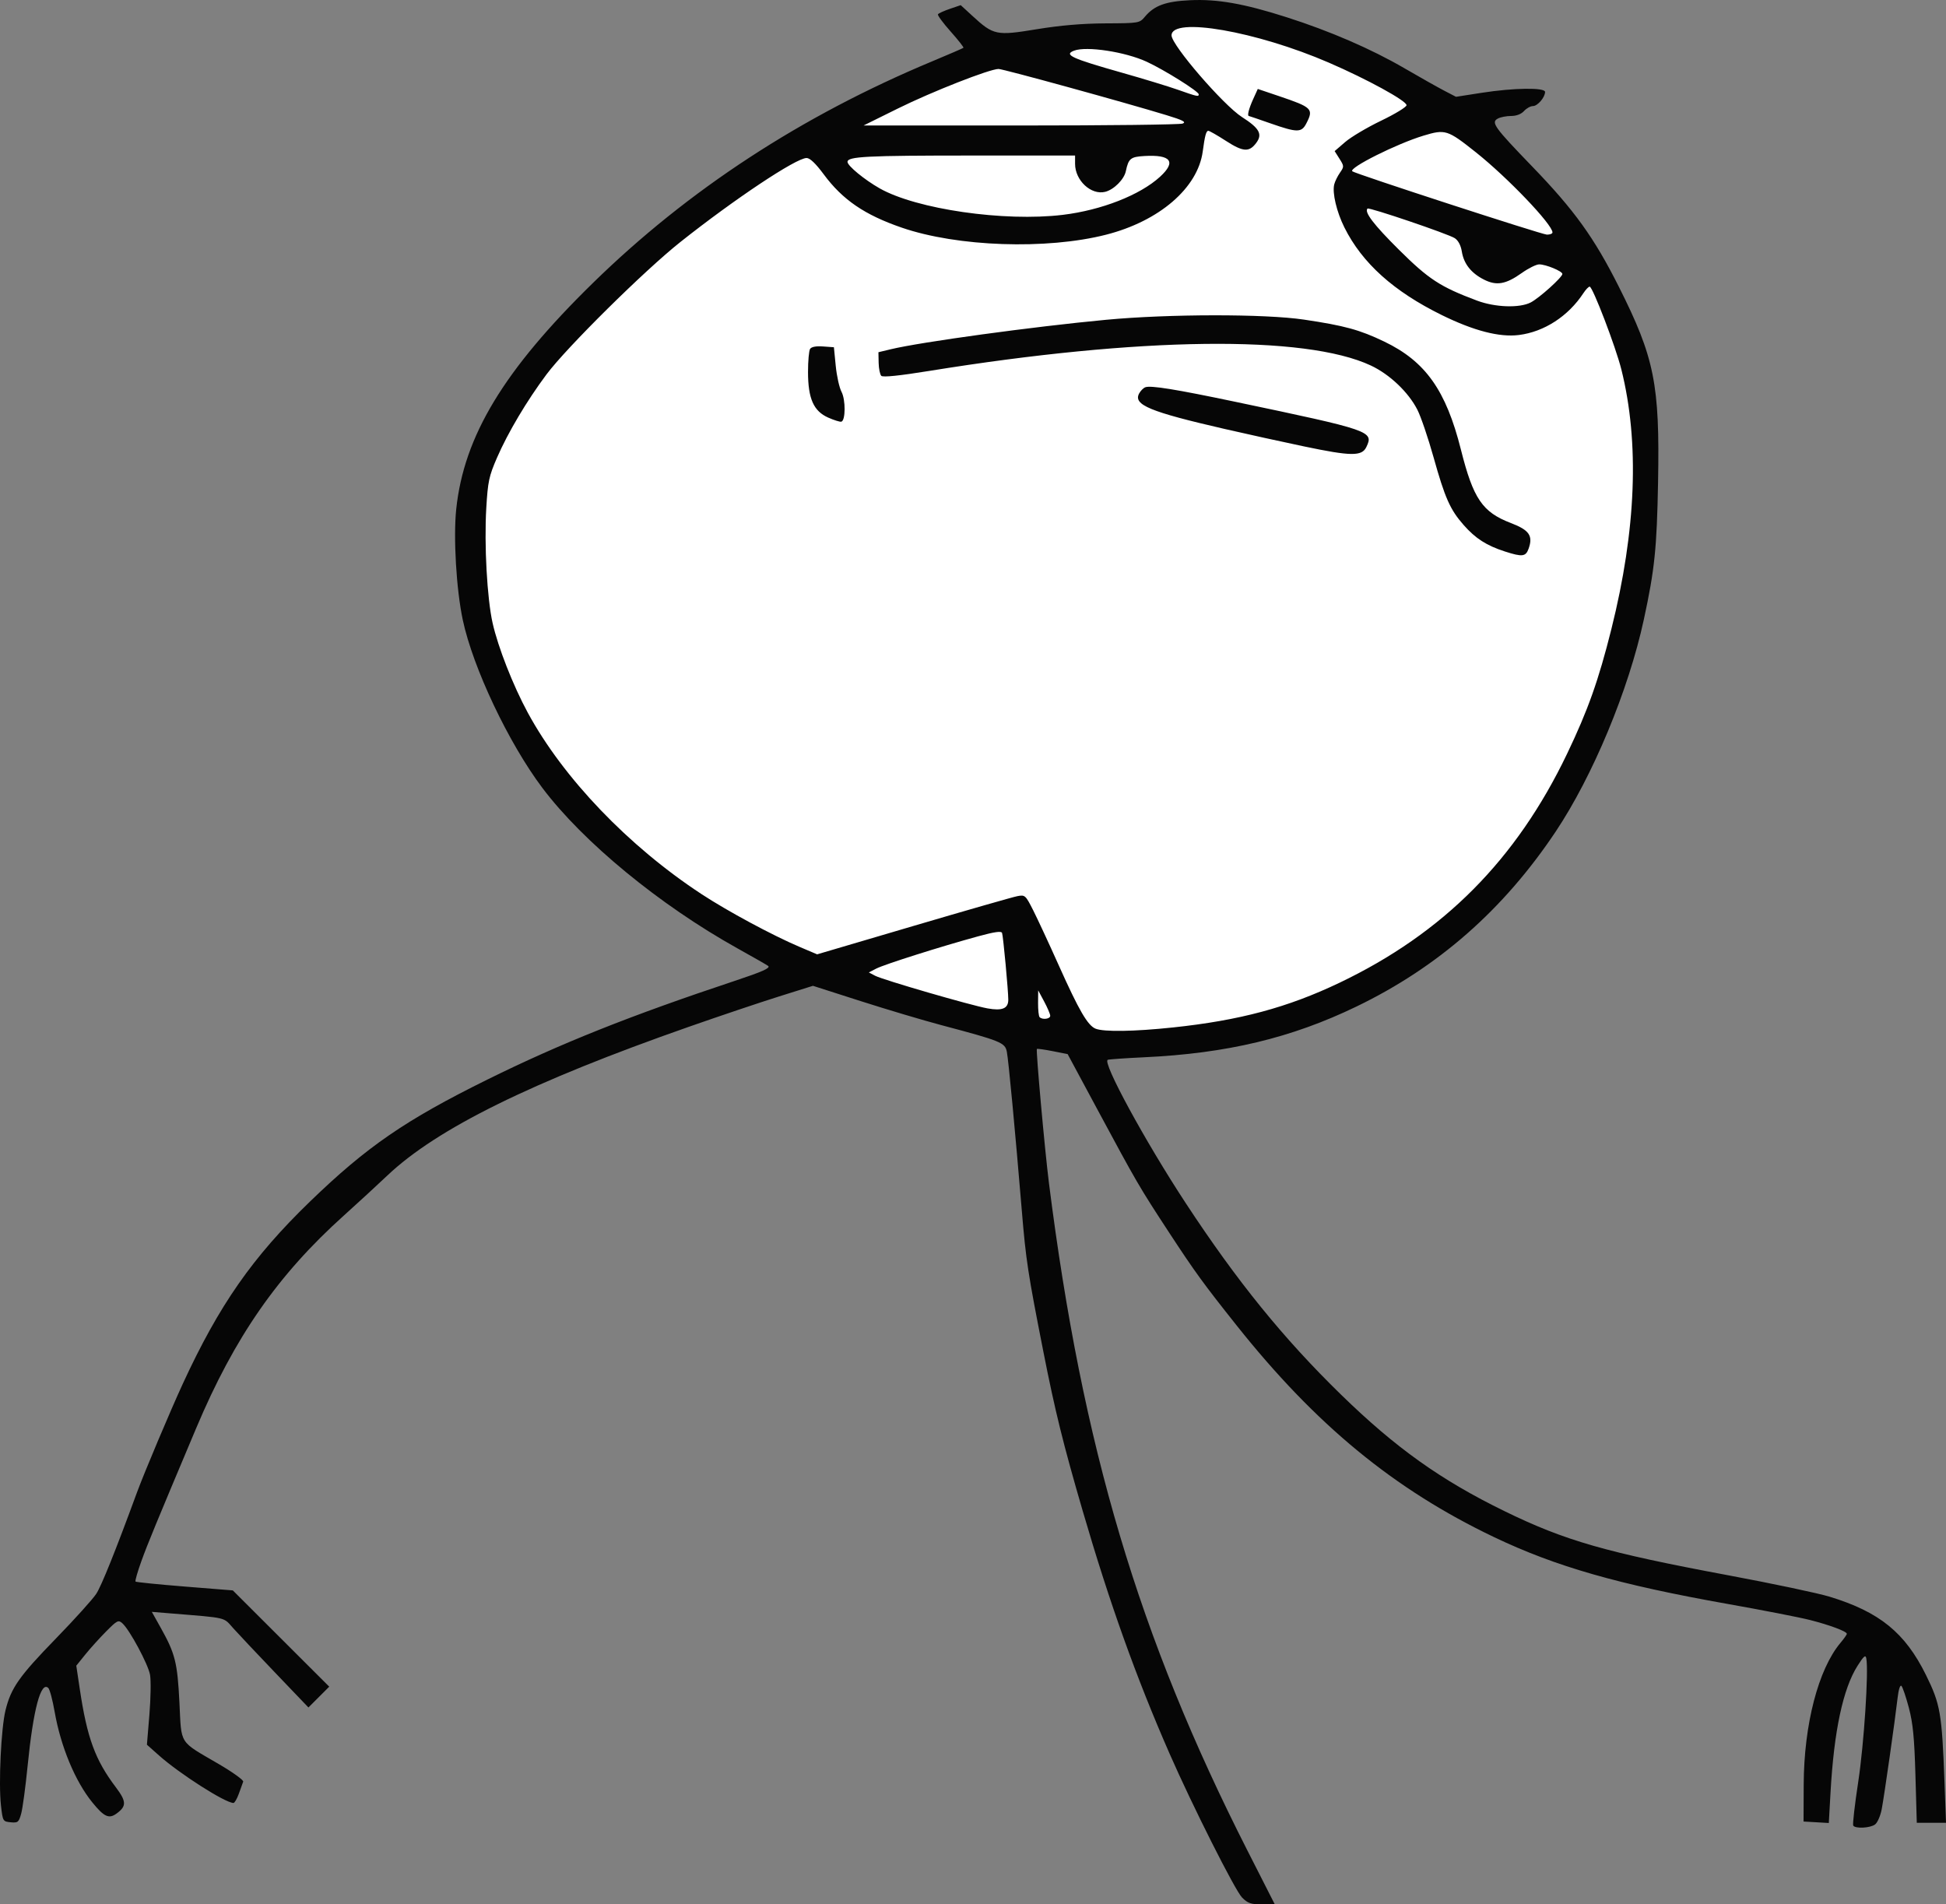 <svg xmlns="http://www.w3.org/2000/svg" width="786.718" height="769.878"><rect width="100%" height="100%" fill="#808080" stroke="none"/><path transform="translate(448.62 142.738)" d="M-248.498 141.645c68.371 108.932 292.78 212.795 418.204 54.548 92.298-153.914 35.784-219.4 1.248-261.565-22.05-26.92-73.42-55.466-94.182-67.745-47.468-8.1-106.134 6.195-169.706 30.305-256.438 138.978-136.817 219.73-155.564 244.457z" style="fill:#fff;stroke:#000;stroke-width:1px;stroke-linecap:butt;stroke-linejoin:miter;stroke-opacity:1"/><path d="M118.507 701.871c-2.79-2.786-20.121-37.19-29.344-58.25-13.506-30.84-24.186-60.685-35.07-98-7.896-27.077-11.196-40.435-15.933-64.5-6.253-31.767-7.034-36.882-8.707-57-2.673-32.143-5.379-60.84-6.054-64.207-.738-3.679-2.376-4.344-26.41-10.724-7.426-1.972-22.157-6.359-32.737-9.75l-19.236-6.165-13.764 4.321c-7.57 2.377-23.889 7.868-36.264 12.202-63.765 22.332-102.036 41.204-122.034 60.176-4.144 3.93-11.995 11.153-17.447 16.05-26.836 24.103-44.3 49.232-59.836 86.097-16.459 39.056-19.6 46.677-22.162 53.774-1.543 4.276-2.601 7.98-2.35 8.23.25.25 9.202 1.155 19.892 2.011l19.437 1.556 19.491 19.459 19.491 19.459-4.205 4.205-4.205 4.205-13.348-13.95c-7.342-7.672-15.02-15.817-17.063-18.1-4.079-4.558-2.072-4.08-25.032-5.961l-7.87-.645 3.593 6.426c5.863 10.485 6.757 14.056 7.566 30.236.869 17.37-.44 15.322 15.885 24.858 5.667 3.31 10.118 6.517 9.892 7.127-.227.61-1.016 2.798-1.754 4.86-.739 2.063-1.717 3.75-2.175 3.75-3.306 0-21.734-11.76-30.13-19.226l-4.863-4.325 1-12.116c.549-6.663.665-13.94.257-16.169-.785-4.296-8.2-18.102-11.16-20.781-1.631-1.477-2.102-1.243-6.573 3.263-2.65 2.67-6.45 6.88-8.447 9.354l-3.63 4.5 1.413 9.444c2.96 19.776 6.21 28.635 14.559 39.694 4.346 5.756 4.398 7.671.292 10.652-3.086 2.24-5.025 1.342-9.8-4.539-6.947-8.557-12.762-22.572-15.234-36.715-.813-4.656-1.953-8.93-2.532-9.5-3.015-2.966-6.105 8.647-8.376 31.481-.847 8.516-2.016 17.197-2.599 19.292-.973 3.503-1.316 3.784-4.25 3.5-3.144-.304-3.204-.409-3.927-6.809-1.01-8.934.055-31.223 1.839-38.475 2.223-9.042 5.513-13.722 20.426-29.056 7.516-7.729 14.83-15.834 16.255-18.01 2.112-3.228 7.841-17.492 16.451-40.959 2.863-7.804 13.588-33.236 18.555-44 14.684-31.822 28.158-51.133 51.314-73.543 23.015-22.274 38.672-33.043 71.894-49.447 29.55-14.59 57.605-25.78 100-39.882 11.086-3.688 14.336-5.131 13.471-5.982-.259-.254-5.87-3.47-12.47-7.143-31.394-17.477-62.393-42.975-78.874-64.876-13.626-18.107-28.025-48.493-32.155-67.854-2.623-12.298-3.868-33.347-2.653-44.863 3.113-29.514 19.246-56.186 55.307-91.44 38.471-37.608 84.283-67.531 137.114-89.56 6.743-2.811 12.427-5.27 12.63-5.465.205-.194-2.13-3.161-5.188-6.594-3.057-3.432-5.361-6.56-5.12-6.952.243-.391 2.412-1.383 4.821-2.204l4.38-1.493 4.72 4.334c8.56 7.857 9.653 8.086 25.94 5.412 9.577-1.573 18.477-2.333 27.84-2.38 13.644-.067 13.782-.09 16-2.732 3.768-4.488 8.404-6.174 18.237-6.632 11.08-.516 21.794 1.373 39.033 6.884 17.56 5.614 34.21 12.825 47.604 20.617 6.25 3.636 13.5 7.721 16.11 9.079l4.747 2.468 10.44-1.626c12.904-2.01 25.566-2.182 25.566-.348 0 2.188-3.027 5.722-4.902 5.722-.983 0-2.602.9-3.598 2-1.136 1.256-3.08 2-5.22 2-1.877 0-4.288.47-5.358 1.042-2.885 1.544-1.531 3.432 13.99 19.499 16.903 17.497 24.935 28.65 34.899 48.46 14.445 28.718 16.6 39.446 15.874 79-.493 26.838-1.378 35.384-5.756 55.594-6.185 28.545-20.589 63.189-35.641 85.721-21.092 31.574-47.482 54.75-80.501 70.696-26.389 12.744-52.41 18.961-85.917 20.527-7.354.344-13.943.803-14.642 1.02-2.425.754 15.013 32.827 31.502 57.941 20.782 31.654 39.509 54.737 62.892 77.523 21.98 21.417 40.222 34.419 65.878 46.951 24.605 12.019 41.062 16.738 90.676 26.001 17.778 3.32 36.15 7.2 40.824 8.625 20.19 6.151 30.535 14.546 38.969 31.62 5.828 11.8 6.463 15.444 7.496 43.03l.628 16.75h-11.816l-.547-19.25c-.429-15.067-1.005-20.98-2.652-27.213-1.158-4.38-2.51-8.37-3.005-8.864-.534-.534-1.171 1.488-1.566 4.963-.989 8.722-5.328 39.13-6.394 44.81-.51 2.72-1.73 5.533-2.712 6.25-2.008 1.469-7.999 1.764-8.82.435-.296-.478.62-8.466 2.036-17.75 2.326-15.258 4.245-44.697 3.249-49.847-.302-1.562-1.027-.946-3.532 3-5.892 9.281-9.53 26.342-10.931 51.264l-.692 12.297-5.105-.297-5.106-.298.061-15c.1-24.24 5.908-46.585 14.884-57.252 1.405-1.67 2.555-3.303 2.555-3.629 0-.97-6.857-3.54-14.933-5.595-4.162-1.058-19.151-3.981-33.31-6.494-43.975-7.807-69.388-15.078-94.37-27.004-40.411-19.29-72.067-45.322-104.1-85.604-13.339-16.773-16.873-21.634-27.26-37.498-12.069-18.43-13.078-20.164-29.143-50.044L47.98 360.88l-6.093-1.199c-3.351-.66-6.204-1.055-6.34-.88-.437.57 3.19 40.842 4.888 54.277 13.503 106.805 36.261 183.294 80.312 269.93l10.99 21.613H126.5c-4.38 0-5.69-.45-7.992-2.75zM90.488 350.118c27.044-2.861 46.416-8.056 67.375-18.066 42.033-20.075 71.521-49.747 92.054-92.628 8.406-17.554 12.712-29.682 17.886-50.374 10.044-40.164 11.401-75.428 4.038-104.929-2.278-9.13-11.602-33.5-12.817-33.5-.443 0-1.567 1.162-2.498 2.583-6.139 9.368-15.873 15.69-26.133 16.972-7.842.98-18.245-1.712-31.155-8.063-19.452-9.57-32.168-21.003-39.355-35.386-3.157-6.317-4.978-14.007-4.128-17.435.295-1.194 1.336-3.319 2.312-4.722 1.709-2.457 1.702-2.667-.184-5.645l-1.958-3.094 4.281-3.692c2.355-2.03 8.895-5.909 14.532-8.618 5.638-2.71 10.25-5.525 10.25-6.256 0-1.781-15.891-10.487-31.37-17.184-29.388-12.716-63.63-18.654-63.63-11.035 0 3.927 20.94 28.196 28.5 33.033 7.033 4.498 8.363 6.906 5.752 10.417-2.87 3.858-5.302 3.695-12.29-.82-3.45-2.23-6.644-4.055-7.098-4.055-.865 0-1.391 1.95-2.25 8.332-1.985 14.77-17.556 28.181-39.093 33.67-24.084 6.138-60.07 4.895-82.592-2.854C-34.12 21.596-43.004 15.52-50.657 5.18c-3.229-4.363-5.54-6.56-6.902-6.56-4.205 0-29.056 16.538-50.953 33.907-14.619 11.596-46.018 42.646-54.196 53.593-7.941 10.63-15.589 23.503-20.015 33.69-3.231 7.437-3.685 9.572-4.319 20.31-.874 14.836.317 36.527 2.555 46.5 2.195 9.78 8.278 25.28 14.229 36.254 14.324 26.418 40.72 53.975 70.256 73.344 10.542 6.914 28.678 16.674 39.602 21.312l7.113 3.02 38.887-11.462c21.389-6.303 40.322-11.732 42.074-12.064 3.083-.583 3.288-.399 6.397 5.747 1.766 3.492 6.437 13.55 10.38 22.35 8.128 18.145 11.655 24.206 14.83 25.484 3.354 1.35 15.653 1.158 31.207-.488zm134.336-192.404c-7.489-2.41-11.932-5.259-16.76-10.744-5.45-6.19-7.541-10.9-12.14-27.328-2.172-7.763-5.11-16.402-6.526-19.198-3.61-7.126-11.228-14.375-18.858-17.945C144.03 70.093 77.314 70.912-7.938 84.692c-12.096 1.955-18.764 2.64-19.41 1.993-.542-.542-1.026-2.912-1.075-5.268l-.089-4.282 5-1.202c12.224-2.938 57.532-9.138 87-11.905 25.415-2.387 64.205-2.427 80-.081 16.41 2.437 22.579 4.123 32.485 8.882 16.679 8.014 24.968 19.694 31 43.678 4.993 19.864 8.68 25.283 20.195 29.683 7.418 2.835 9.017 5.126 7.193 10.312-1.157 3.291-2.535 3.466-9.537 1.212zm-81.336-42.512c-8.8-1.846-23.2-5.012-32-7.036-30.306-6.968-37.057-9.766-34.607-14.344.578-1.08 1.701-2.215 2.495-2.52 2.15-.824 12.27.81 36.432 5.883 54.957 11.54 55.98 11.893 52.93 18.286-1.807 3.787-6.132 3.74-25.25-.27zM-48.8 103.572c-5.928-2.628-8.166-7.678-8.175-18.45-.004-4.4.369-8.592.828-9.316.538-.85 2.39-1.203 5.234-1l4.401.315.739 7.5c.406 4.125 1.454 8.85 2.33 10.5 1.713 3.23 1.665 11.66-.069 12.098-.55.14-2.93-.602-5.288-1.647zm178.788-118.95c-4.675-1.636-8.612-2.98-8.75-2.987-.735-.04.016-3.004 1.705-6.723l1.91-4.21 8.425 2.848c13.625 4.606 14.238 5.215 11.184 11.12-1.933 3.74-3.661 3.734-14.474-.049zm-89.045 360.75c-.025-.688-1.13-3.276-2.455-5.75l-2.41-4.5-.045 5.083c-.025 2.795.255 5.383.622 5.75 1.155 1.155 4.335.722 4.288-.584zm-16.955-6.483c0-3.638-2.034-25.481-2.51-26.962-.279-.866-2.944-.496-9.687 1.345-14.994 4.093-37.892 11.344-41.16 13.034l-3.02 1.562 2.582 1.353c3.185 1.669 38.71 11.983 45.41 13.185 5.963 1.069 8.385.053 8.385-3.517zM235.195 57.014c3.46-1.79 12.793-10.19 12.793-11.516 0-1.121-6.664-3.877-9.375-3.877-1.172 0-4.336 1.568-7.03 3.484-6.49 4.613-10.23 5.253-15.37 2.631-5.146-2.625-8.083-6.375-8.876-11.333-.395-2.472-1.448-4.456-2.854-5.377-2.594-1.7-34.653-12.58-35.265-11.968-1.401 1.401 2.46 6.465 12.66 16.604 12.055 11.982 16.759 15.05 31.61 20.609 7.326 2.742 17.188 3.08 21.707.743zm8.793-28.303c0-3.22-18.145-22.203-30.965-32.393-11.49-9.134-12.34-9.404-21.172-6.736-10.796 3.26-30.31 13.025-28.79 14.406 1.078.98 76.688 25.591 78.677 25.611 1.238.012 2.25-.387 2.25-.888zM46.014 21.6c15.632-1.885 31.243-8.002 39.333-15.412 6.626-6.07 4.422-8.996-6.31-8.375-5.623.325-6.44.991-7.53 6.145-.704 3.329-4.828 7.453-8.331 8.332C57.47 13.721 50.988 7.701 50.988.973v-3.352H9.628c-43.132 0-50.64.381-50.64 2.57 0 1.574 6.848 7.21 13 10.698 14.87 8.431 50.354 13.565 74.026 10.71zm48.474-36.905c1.558-.613.12-1.361-6.5-3.383-16.928-5.17-66.067-18.69-67.93-18.69-3.597 0-26.884 9.146-40.727 15.996l-13.843 6.85 63.5.007c34.925.004 64.4-.347 65.5-.78zm6.487-11.823c-.02-1.184-13.827-9.835-20.987-13.151-8.703-4.03-24.381-6.424-29.418-4.492-4.27 1.639-1.038 3.127 19.278 8.878 8.602 2.435 18.79 5.539 22.64 6.897 7.892 2.784 8.505 2.919 8.487 1.868z" style="fill:#060606" transform="translate(383.637 65.257)"/></svg>